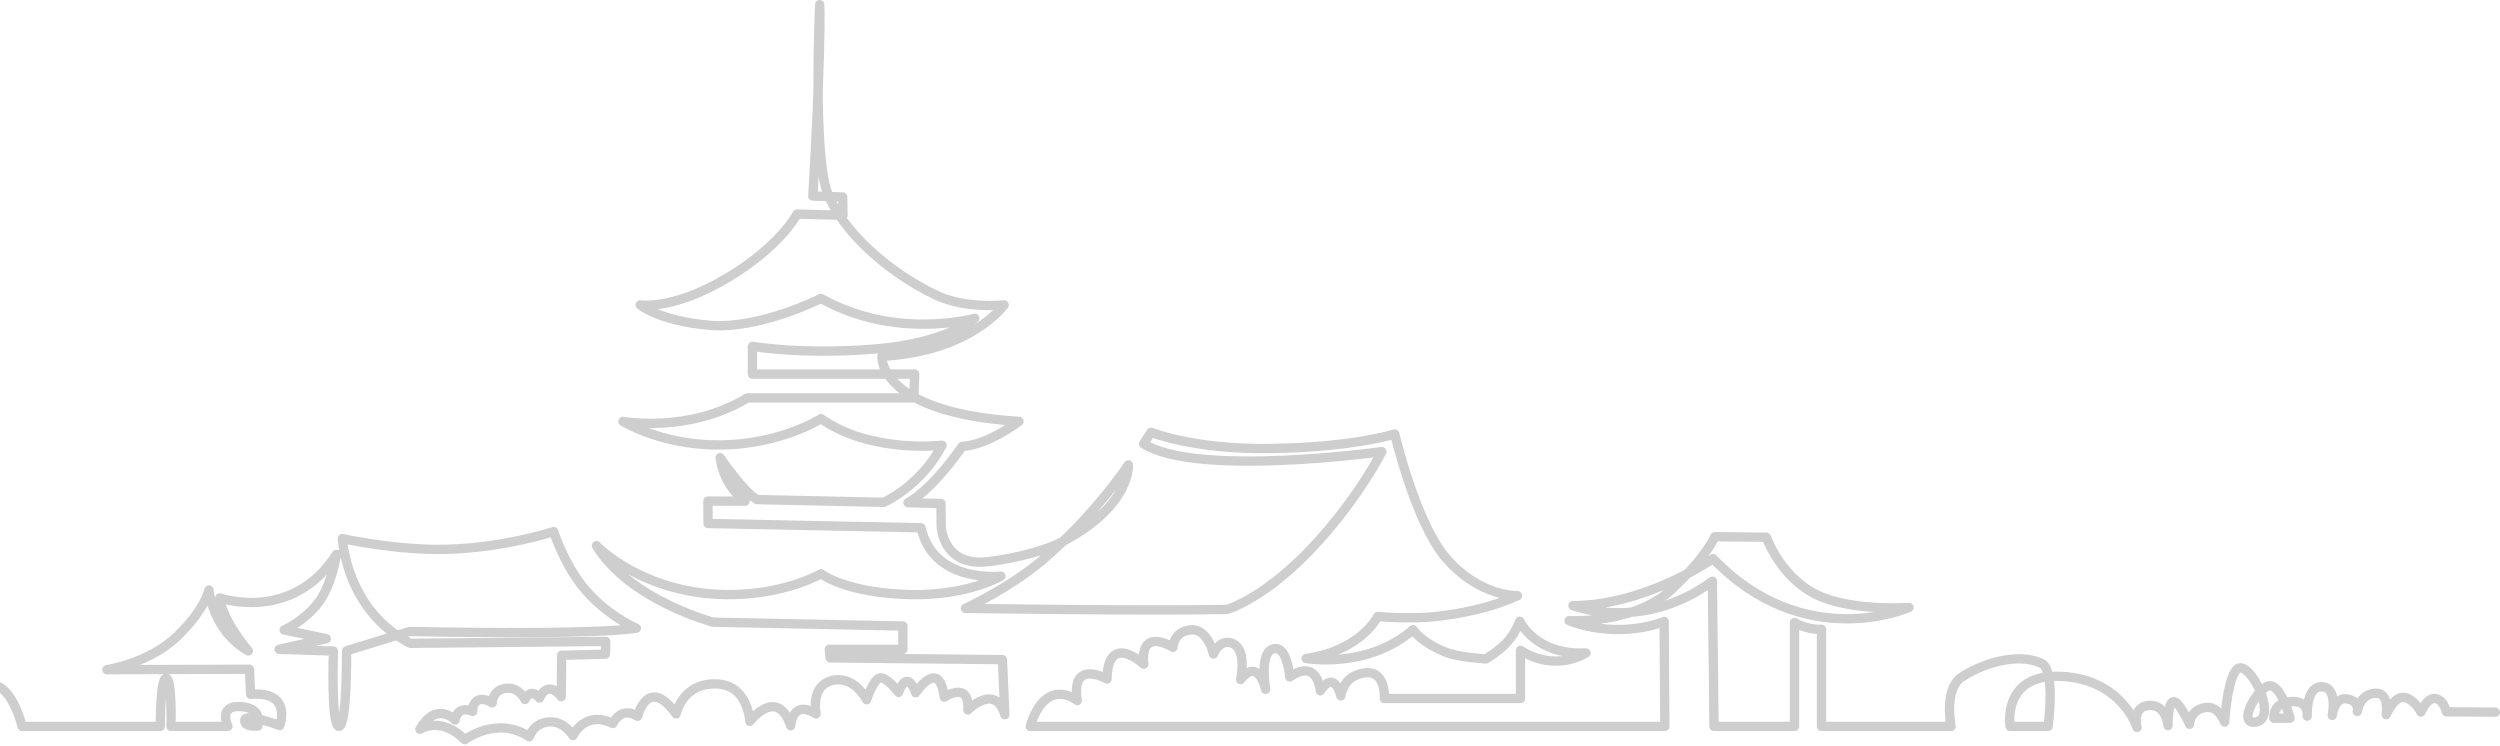 <svg width="536" height="160" viewBox="0 0 536 160" fill="none" xmlns="http://www.w3.org/2000/svg">
<path d="M-65 155.735H-41.168C-41.168 155.735 -41.941 152.31 -39.903 152.731C-37.864 153.154 -36.739 156.597 -36.739 156.597C-36.739 156.597 -36.879 150.129 -34.489 150.2C-32.1 150.271 -30.833 156.456 -30.833 156.456C-30.833 156.456 -30.412 147.879 -28.162 148.231C-25.913 148.583 -25.702 155.964 -25.702 155.964C-25.702 155.964 -24.788 147.458 -22.96 147.527C-21.134 147.598 -20.148 155.541 -20.148 155.541C-20.148 155.541 -19.515 148.721 -18.04 148.3C-16.563 147.877 -15.861 155.331 -15.861 155.331C-15.861 155.331 -15.65 143.098 -13.611 143.169C-11.572 143.24 -11.924 154.91 -11.924 154.91C-11.924 154.91 -11.08 140.427 -8.69 140.359C-6.301 140.288 -6.301 155.333 -6.301 155.333C-6.301 155.333 -4.824 145.983 -0.958 146.967C2.909 147.95 4.736 155.735 4.736 155.735H34.377C34.377 155.735 34.324 145.368 35.633 145.417C36.944 145.465 36.655 155.735 36.655 155.735H48.871C48.871 155.735 46.599 151.199 51.597 151.491C56.594 151.782 55.283 155.663 55.283 155.663C55.283 155.663 52.277 156.003 52.469 154.4C52.663 152.8 59.987 155.563 59.987 155.563C59.987 155.563 62.753 148.092 53.729 148.868L53.487 143.485L22.923 143.582C22.923 143.582 31.947 142.224 37.962 136.45C43.977 130.677 44.803 126.505 44.803 126.505C44.803 126.505 45.531 135.189 53.244 139.555C53.244 139.555 47.664 133.103 47.132 128.203C47.132 128.203 62.672 133.631 72.141 118.855C72.141 118.855 71.168 125.447 68.204 129.297C65.197 133.2 60.932 135.06 60.932 135.06L69.972 136.929L59.846 139.22L71.48 139.582C71.48 139.582 70.937 155.918 72.685 155.737C74.433 155.557 74.312 139.521 74.312 139.521L87.848 135.385C87.848 135.385 126.152 136.257 136.432 134.693C136.432 134.693 129.725 131.914 124.635 125.388C120.799 120.472 118.703 113.981 118.703 113.981C118.703 113.981 107.989 117.471 95.627 117.773C84.9 118.034 73.408 115.47 73.408 115.47C73.408 115.47 74.138 130.865 87.973 137.931L129.877 137.522L129.818 140.251L120.414 140.5L120.329 149.38C120.329 149.38 117.618 145.473 115.664 149.66C115.664 149.66 113.909 147.228 112.554 149.979C112.554 149.979 111.239 147.149 108.368 147.588C105.497 148.027 105.537 150.698 105.537 150.698C105.537 150.698 103.864 149.581 102.587 150.099C101.149 150.683 101.351 152.531 101.351 152.531C101.351 152.531 98.201 150.977 97.564 154.364C97.564 154.364 93.578 150.178 90.029 156.357C90.029 156.357 94.573 153.407 99.637 158.59C99.637 158.59 106.535 153.368 113.47 157.953C113.47 157.953 114.328 155.023 117.733 154.772C120.979 154.534 122.838 157.712 122.838 157.712C122.838 157.712 125.379 152.172 131.399 155.122C131.399 155.122 133.05 151.268 136.706 153.571C136.706 153.571 138.899 144.64 144.957 153.067C144.957 153.067 146.336 146.125 153.996 146.659C160.445 147.108 160.754 154.647 160.754 154.647C160.754 154.647 166.636 147.011 169.531 155.612C169.531 155.612 169.794 149.819 174.974 153.067C174.974 153.067 173.705 147.199 178.211 145.947C183.089 144.589 185.806 150.02 185.806 150.02C185.806 150.02 187.19 145.7 188.623 145.354C190.055 145.006 192.649 148.452 192.649 148.452C192.649 148.452 194.367 143.084 196.331 148.539C196.331 148.539 201.373 140.796 202.448 149.467C202.448 149.467 207.949 145.801 207.51 152.209C207.51 152.209 213.333 146.309 215.439 153.243L214.917 141.427L177.97 141.049L177.804 139.215H193.574V134.218L152.908 133.393C152.908 133.393 135.022 128.684 127.876 117C127.876 117 137.644 127.244 155.621 127.478C168.151 127.642 176.018 123.015 176.018 123.015C176.018 123.015 181.264 127.163 195.202 127.478C207.498 127.758 214.608 123.521 214.608 123.521C214.608 123.521 200.165 125.219 197.472 113.15L151.805 112.237L151.781 107.432L159.728 107.446C159.728 107.446 155.32 104.563 154.389 98.133C154.389 98.133 159.56 105.686 162.326 107.11L189.485 107.697C189.485 107.697 197.448 104.177 201.974 95.458C201.974 95.458 186.745 97.302 176.016 89.759C176.016 89.759 165.93 96.298 150.925 95.29C140.339 94.58 133.574 90.346 133.574 90.346C133.574 90.346 147.656 92.943 160.23 85.316H195.939L196.107 80.203H161.319V74.252C161.319 74.252 171.712 76.096 187.471 74.839C203.231 73.583 208.997 68.233 208.997 68.233C208.997 68.233 192.188 73.032 176.016 63.984C176.016 63.984 162.745 70.732 151.931 69.726C141.118 68.721 137.262 65.368 137.262 65.368C137.262 65.368 145.392 66.726 158.614 57.89C167.991 51.622 170.893 45.898 170.893 45.898L180.74 46.159L180.677 42.228L174.274 42.038C174.274 42.038 176.113 11.286 175.741 1C175.741 1 174.255 33.316 177.442 41.441C180.631 49.565 190.326 58.349 200.706 63.286C207.065 66.311 215.285 65.366 215.285 65.366C215.285 65.366 208.228 75.385 189.072 76.393C189.072 76.393 188.258 88.464 218.466 90.346C218.466 90.346 211.718 95.472 206.29 95.705C206.29 95.705 200.343 104.579 194.674 107.782L201.737 107.952L201.796 112.879C201.796 112.879 202.118 121.39 211.53 120.45C214.316 120.17 222.597 118.884 227.997 116.023C242.597 108.288 241.928 99.667 241.928 99.667C241.928 99.667 234.769 110.558 223.261 120.274C216.325 126.129 206.994 130.432 206.994 130.432C206.994 130.432 247.401 131.029 263.101 130.653C263.101 130.653 271.698 128.243 282.824 115.833C291.85 105.761 296.267 96.83 296.267 96.83C296.267 96.83 256.548 102.368 245.195 95.151L246.786 92.676C246.786 92.676 255.674 96.365 272.143 96.164C289.994 95.946 299.032 93.051 299.032 93.051C299.032 93.051 303.484 112.069 310.039 119.661C317.236 127.992 325.335 127.717 325.335 127.717C325.335 127.717 318.97 130.981 307.935 132.168C301.982 132.81 295.39 132.168 295.39 132.168C295.39 132.168 291.929 139.44 280.034 141.18C280.034 141.18 293.141 143.511 302.941 135.009C302.941 135.009 304.657 137.724 309.996 139.837C312.872 140.974 318.553 141.267 318.553 141.267C318.553 141.267 321.329 139.673 323.15 137.656C324.971 135.638 325.835 133.198 325.835 133.198C325.835 133.198 329.179 140.539 340.042 139.99C340.042 139.99 333.685 144.272 325.992 139.442V149.757H296.807C296.807 149.757 297.246 143.612 292.528 144.27C287.809 144.927 287.48 149.208 287.48 149.208C287.48 149.208 286.162 143.391 283.091 148.11C283.091 148.11 282.543 140.978 276.507 145.148C276.507 145.148 276.068 138.343 272.997 139.112C269.924 139.881 271.352 147.782 271.352 147.782C271.352 147.782 269.816 140.759 265.974 145.698C265.974 145.698 267.585 138.685 263.779 137.797C261.313 137.221 260.157 140.211 260.157 140.211C260.157 140.211 258.951 134.615 255.219 135.054C251.488 135.493 251.488 138.785 251.488 138.785C251.488 138.785 244.356 134.285 245.234 142.406C245.234 142.406 237.551 135.274 237.333 145.589C237.333 145.589 229.541 141.089 230.968 150.198C230.968 150.198 224.275 144.765 220.872 155.74H356.942L356.793 133.247C356.793 133.247 347.504 137.249 336.42 133.079C336.42 133.079 350.397 133.834 358.294 126.463C366.191 119.092 367.643 115.068 367.643 115.068L378.715 115.181C378.715 115.181 381.964 124.648 390.866 128.11C398.369 131.027 409.28 130.244 409.28 130.244C409.28 130.244 386.982 140.191 367.285 119.776C367.285 119.776 352.768 129.846 337.248 129.844C337.248 129.844 352.141 135.673 367.132 124.614L367.486 155.74H384.746V133.465C384.746 133.465 387.384 135.076 390.531 134.922V155.74H418.308C418.308 155.74 416.708 147.798 420.542 145.206C424.659 142.42 432.374 139.796 437.667 142.2C440.778 143.612 439.107 155.74 439.107 155.74H430.964C430.964 155.74 429.108 144.342 442.045 145.018C454.986 145.694 458.179 155.974 458.179 155.974C458.179 155.974 456.985 151.543 460.732 151.25C464.481 150.959 464.821 155.584 464.821 155.584C464.821 155.584 464.754 150.564 465.992 150.422C467.229 150.281 469.448 155.292 469.448 155.292C469.448 155.292 469.416 152.444 472.564 151.737C475.676 151.039 476.946 154.805 476.946 154.805C476.946 154.805 477.711 142.428 480.633 143.215C483.56 144.003 488.06 154.016 483.674 154.803C479.283 155.59 484.35 146.704 486.822 147.039C489.294 147.375 490.986 153.985 490.986 153.985L487.53 153.989C487.53 153.989 487.101 150.303 491.755 150.404C495.055 150.475 494.658 153.53 494.658 153.53C494.658 153.53 494.379 147.493 497.476 147.258C501.375 146.961 500.03 153.376 500.03 153.376C500.03 153.376 500.455 149.131 503.532 149.902C505.94 150.505 505.398 152.533 505.398 152.533C505.398 152.533 505.837 148.937 509.122 148.63C512.412 148.322 511.611 153.223 511.611 153.223C511.611 153.223 513.371 149.004 515.595 149.54C517.822 150.076 519.047 152.684 519.047 152.684C519.047 152.684 520.275 149.54 522.116 149.771C523.957 150.002 524.495 152.607 524.495 152.607L535 152.684" stroke="#CECECE" stroke-width="2" stroke-linecap="round" stroke-linejoin="round"/>
</svg>
